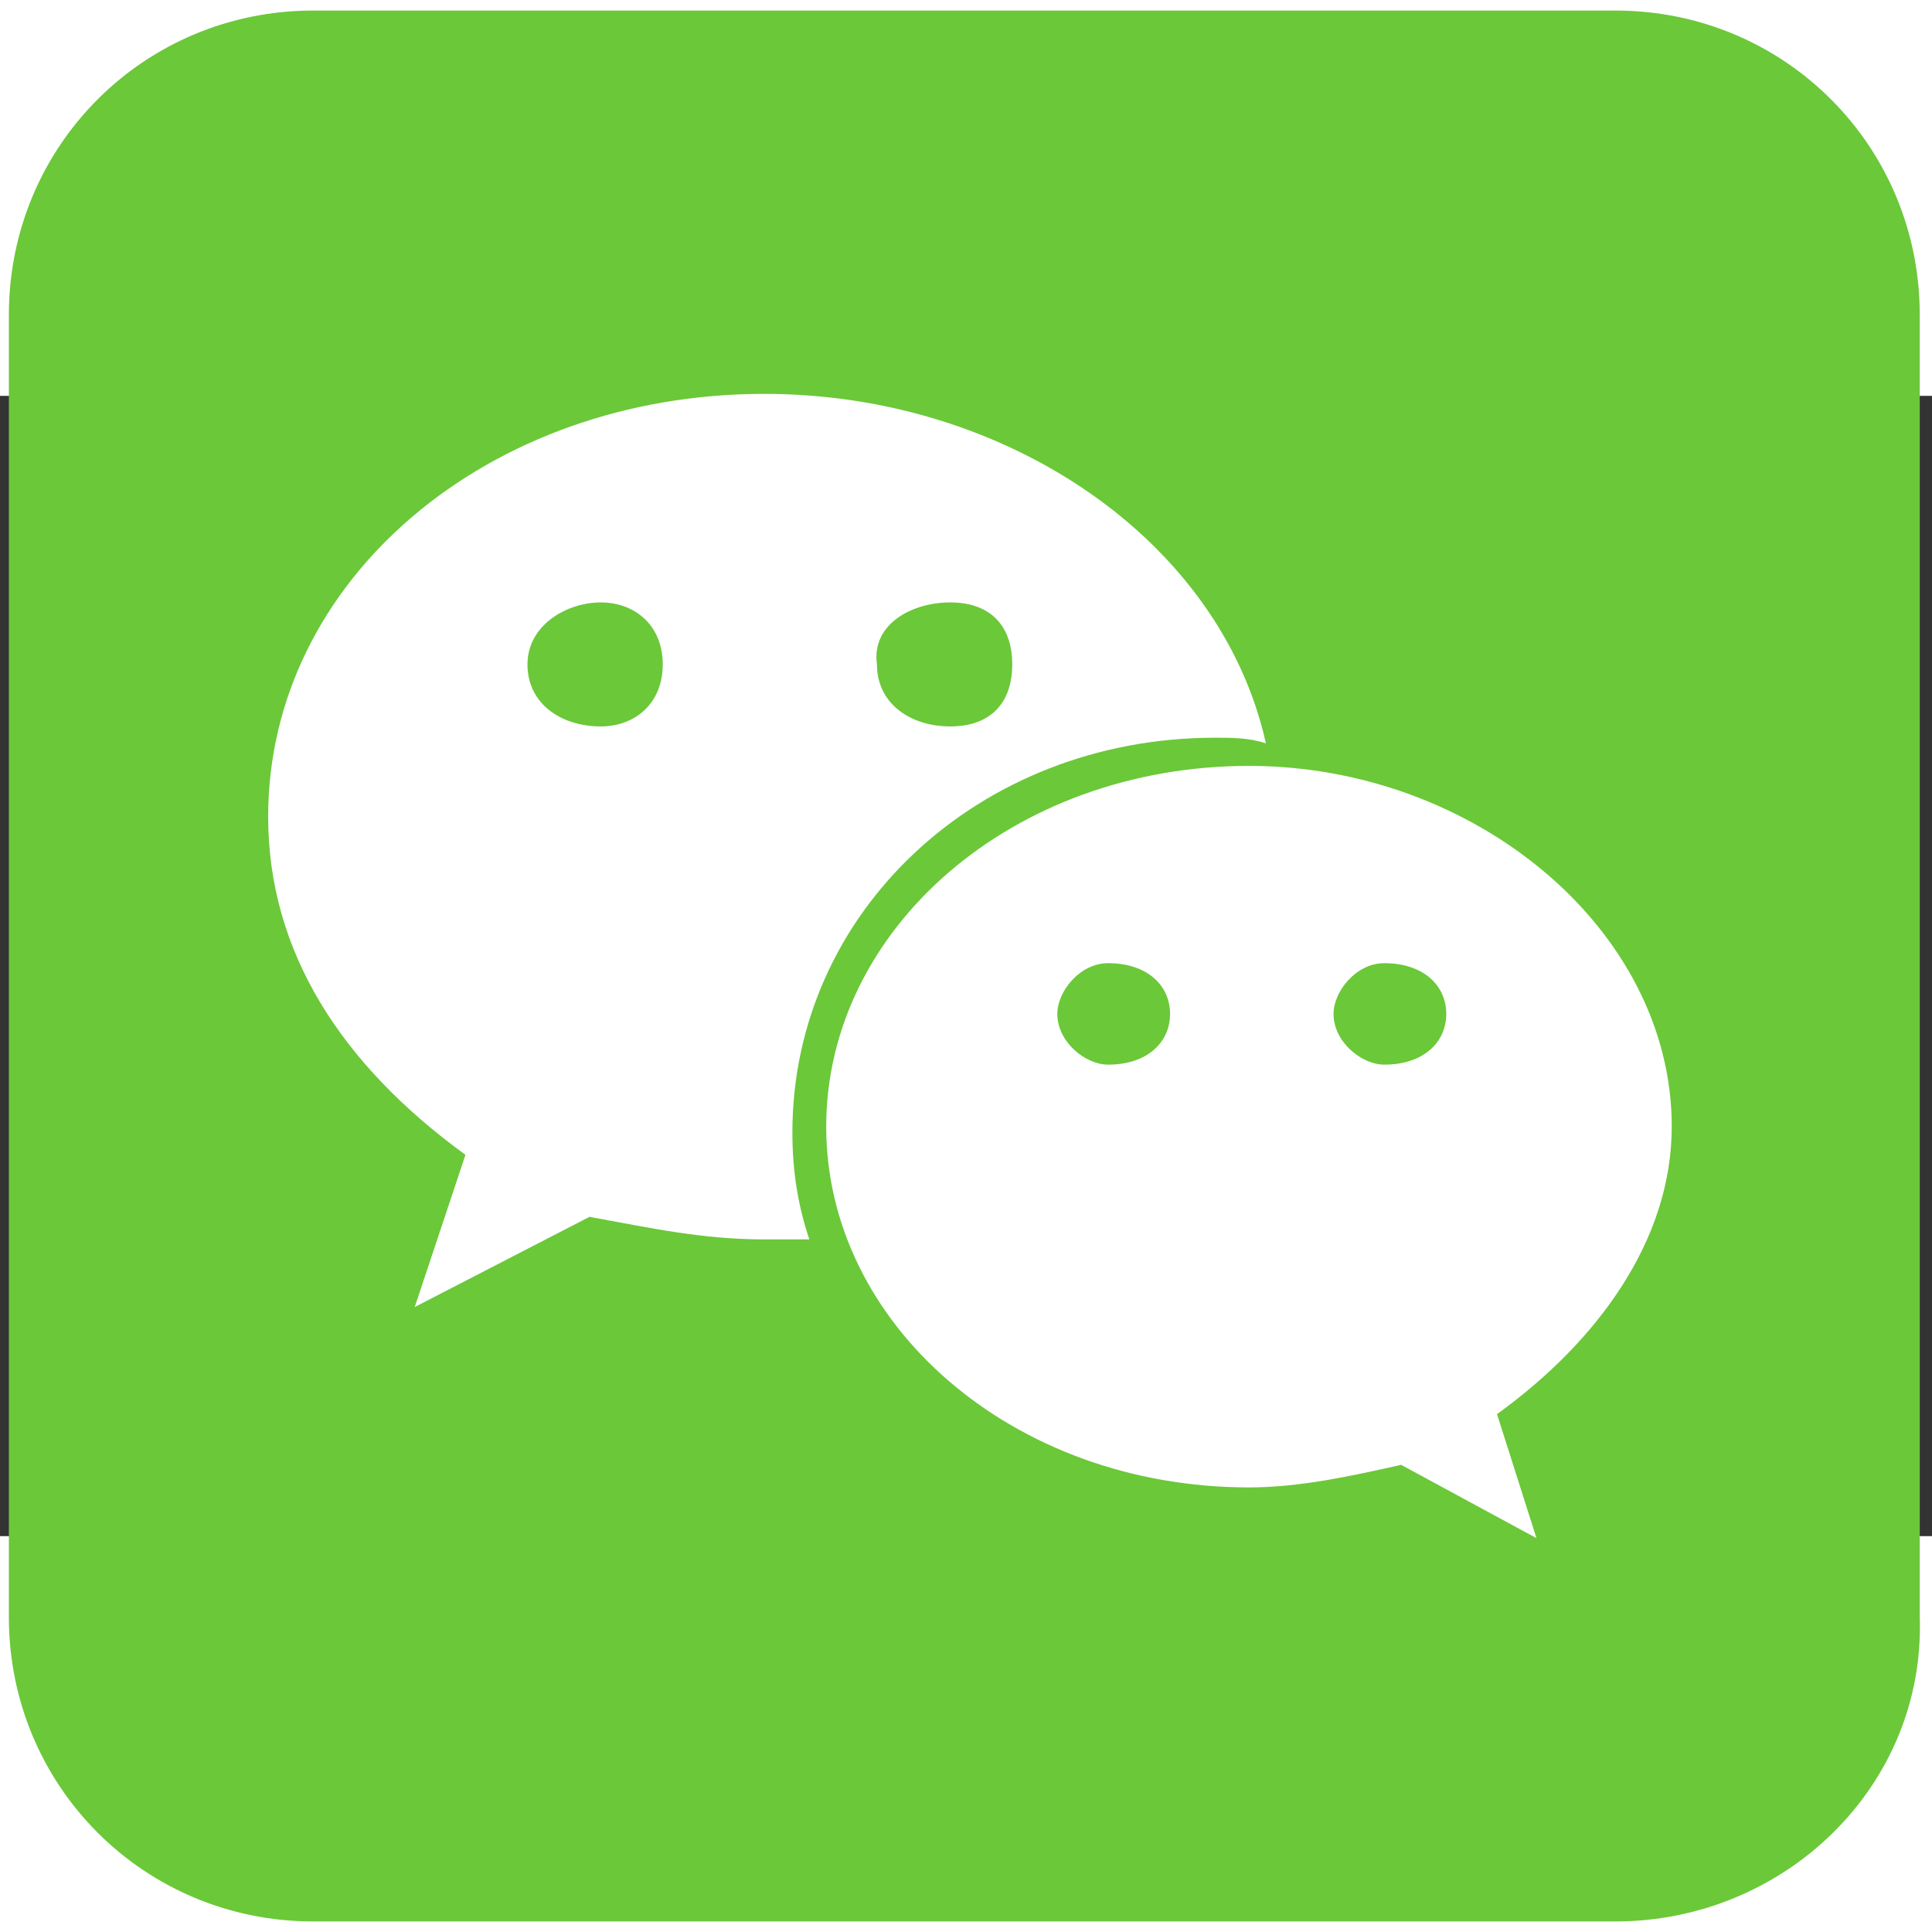 <svg
  t="1746767802808"
  class="icon"
  viewBox="0 0 1735 1024"
  version="1.1"
  xmlns="http://www.w3.org/2000/svg"
  p-id="11394"
  width="200"
  height="200"
>
  <rect x="0" y="0" width="1735" height="1024" fill="#333333" stroke="none"/>
  <path
    d="M1450.663 1370.025H281.319c-151.863 0-273.353-121.49-273.353-273.353V-72.672c0-151.863 121.49-273.353 273.353-273.353h1169.343c151.863 0 273.353 121.49 273.353 273.353v1169.343c5.062 151.863-121.49 273.353-273.353 273.353z"
    fill="#6BC839"
    p-id="11395"
  ></path>
  <path
    d="M1091.254 306.985c15.186 0 30.373 0 45.559 5.062C1096.316 129.812 903.957-1.802 686.287-1.802 438.244-1.802 240.823 165.247 240.823 377.855c0 121.49 65.807 222.732 177.173 303.726L372.437 818.257l156.925-80.993c55.683 10.124 101.242 20.248 156.925 20.248h40.497c-10.124-30.373-15.186-60.745-15.186-96.18 0-197.422 167.049-354.346 379.657-354.346z m-237.918-121.49c35.435 0 55.683 20.248 55.683 55.683 0 35.435-20.248 55.683-55.683 55.683-35.435 0-65.807-20.248-65.807-55.683-5.062-35.435 30.373-55.683 65.807-55.683zM539.486 296.861c-35.435 0-65.807-20.248-65.807-55.683 0-35.435 35.435-55.683 65.807-55.683 30.373 0 55.683 20.248 55.683 55.683 0 35.435-25.31 55.683-55.683 55.683z"
    fill="#FFFFFF"
    p-id="11396"
  ></path>
  <path
    d="M1501.284 656.27c0-177.173-177.173-323.974-379.657-323.974-212.608 0-379.657 146.801-379.657 323.974 0 177.173 167.049 323.974 379.657 323.974 45.559 0 91.118-10.124 136.676-20.248l121.49 65.807-35.435-111.366c91.118-65.807 156.925-156.925 156.925-258.167z m-506.209-55.683c-20.248 0-45.559-20.248-45.559-45.559 0-20.248 20.248-45.559 45.559-45.559 35.435 0 55.683 20.248 55.683 45.559s-20.248 45.559-55.683 45.559z m248.043 0c-20.248 0-45.559-20.248-45.559-45.559 0-20.248 20.248-45.559 45.559-45.559 35.435 0 55.683 20.248 55.683 45.559s-20.248 45.559-55.683 45.559z"
    fill="#FFFFFF"
    p-id="11397"
  ></path>
</svg>